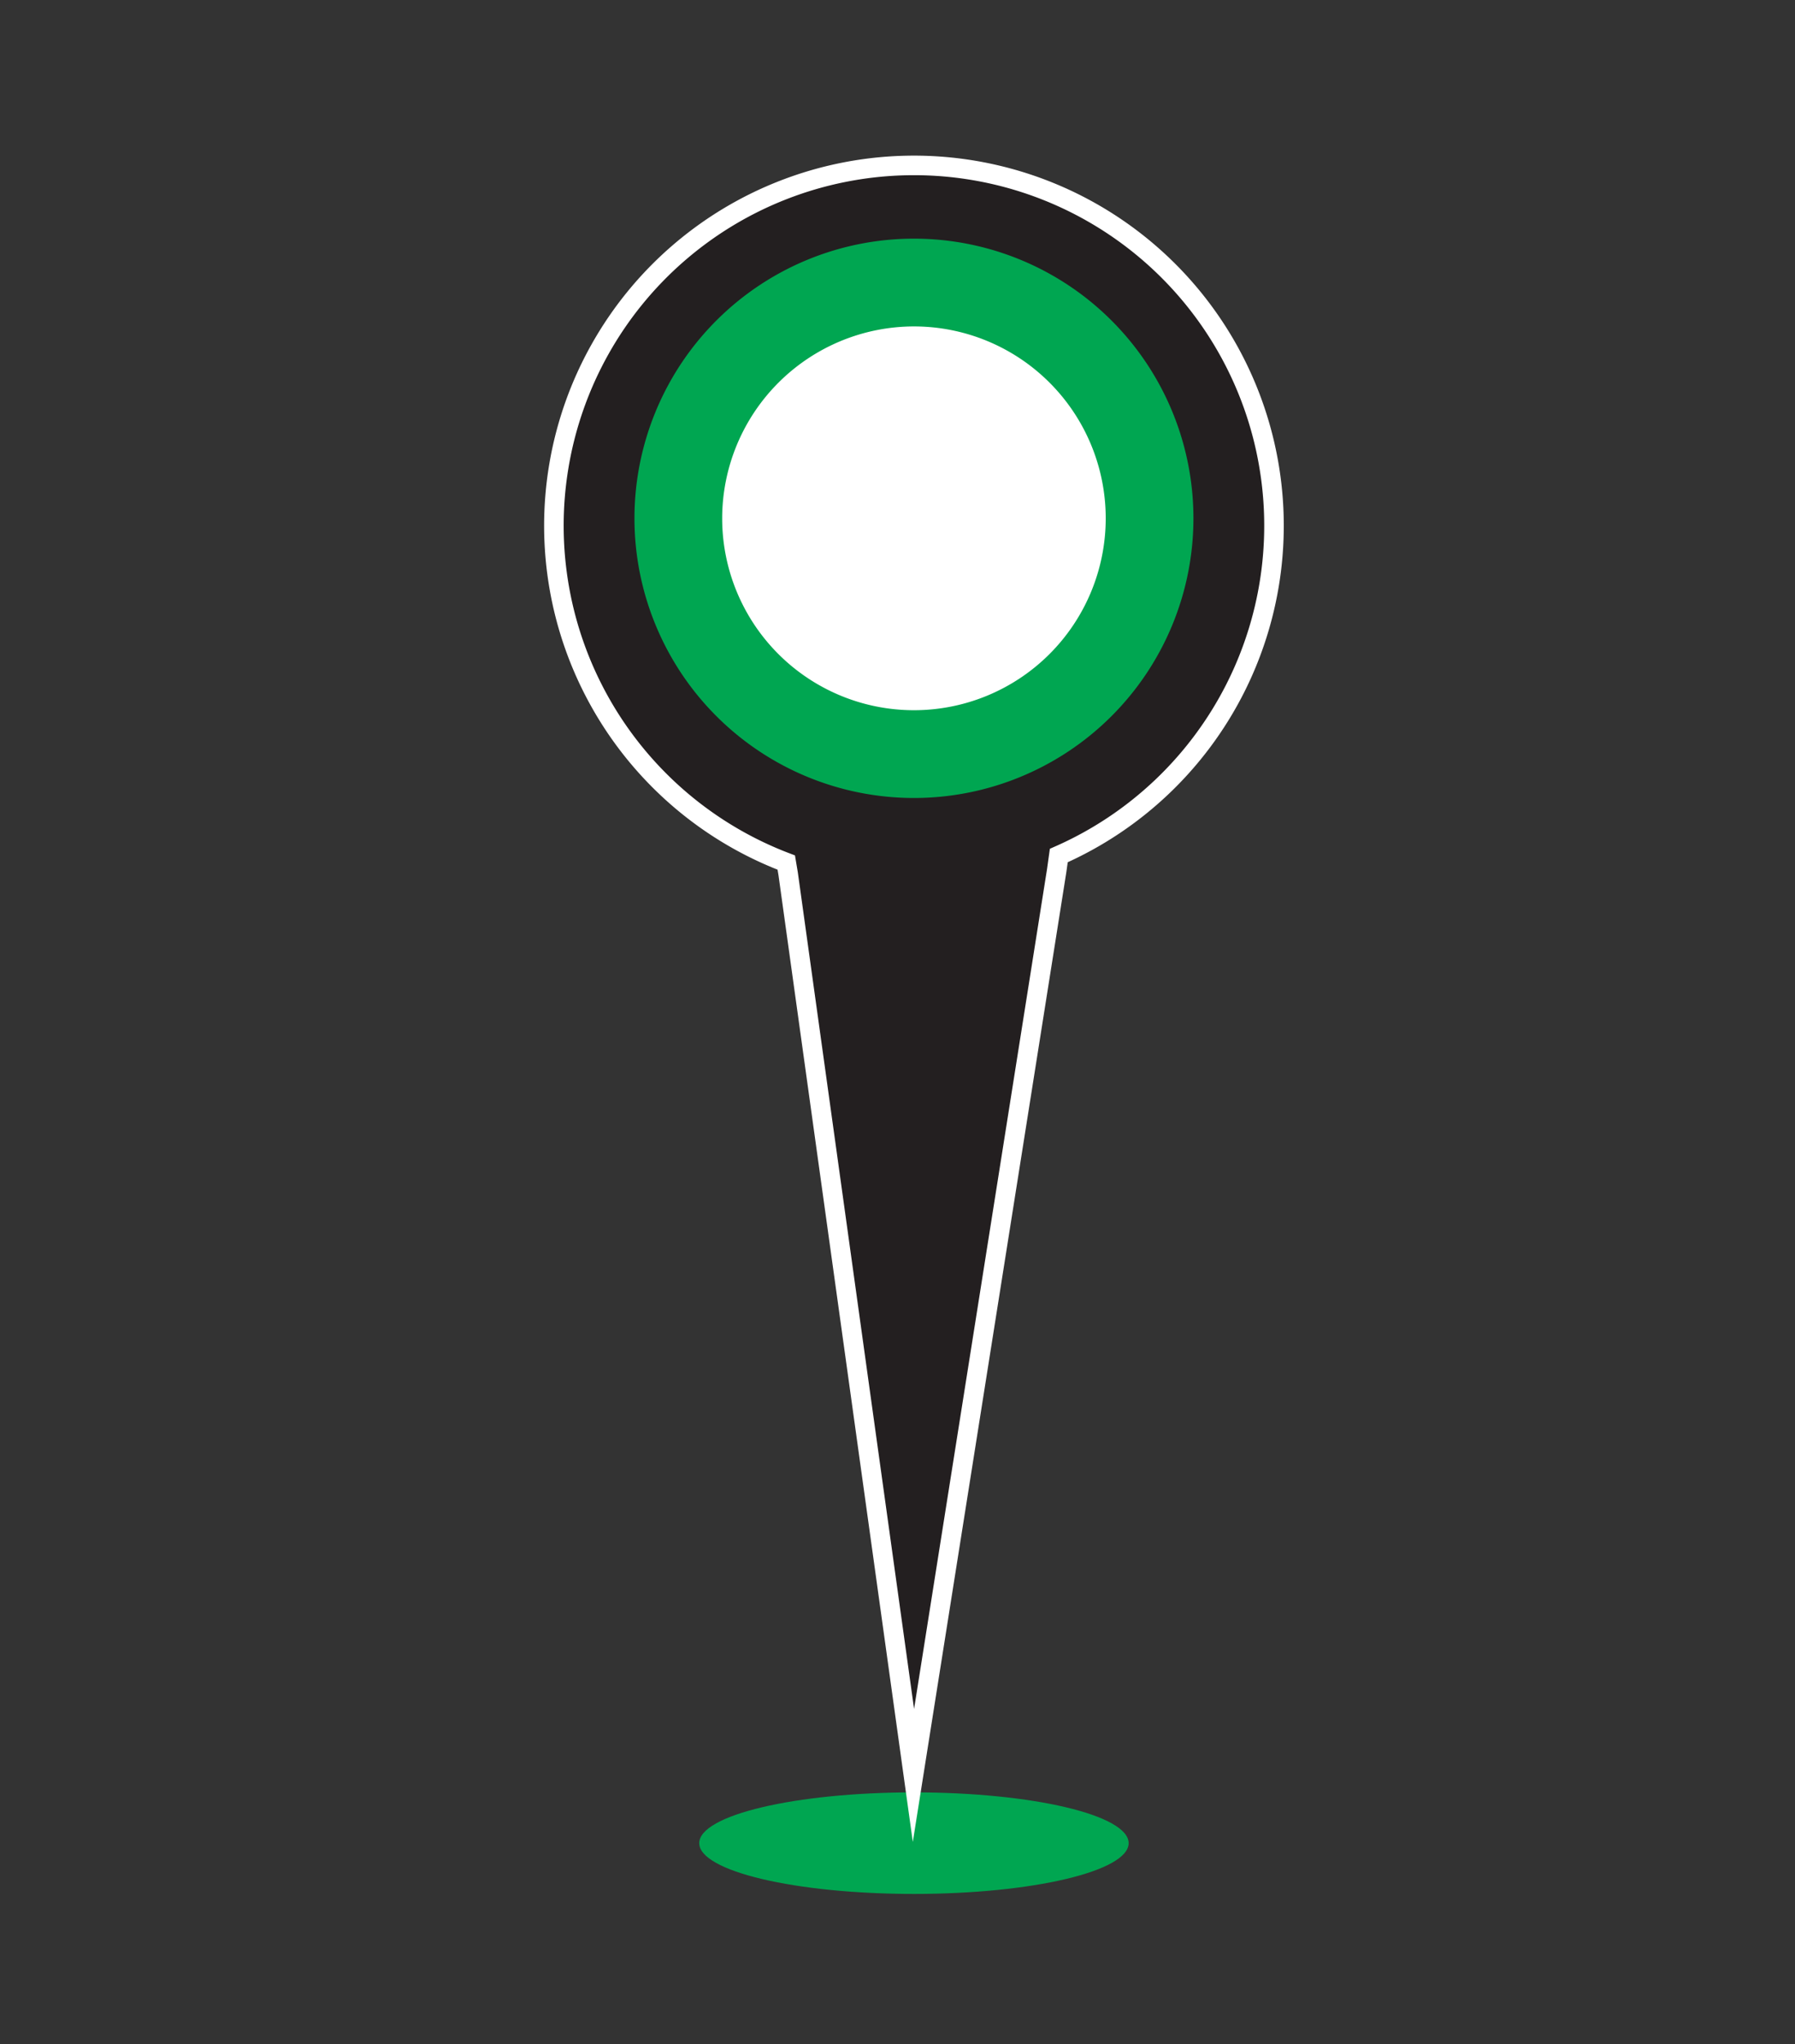 <svg xmlns="http://www.w3.org/2000/svg" viewBox="0 0 286.51 326.1"><rect x="0" y="0" width="286.51" height="326.1" fill="#333333" stroke="none"/><defs><style>.cls-1{opacity:0.66;}.cls-2{fill:#00a651;}.cls-3{fill:#231f20;stroke:#fff;stroke-miterlimit:10;stroke-width:3.12px;}.cls-3,.cls-4{fill-rule:evenodd;}.cls-4{fill:#fff;}</style></defs><title>CONTACTS Report Icon</title><g id="Layer_2" data-name="Layer 2"><ellipse class="cls-2" cx="145.88" cy="294.01" rx="34.27" ry="8.1"/><path class="cls-3" d="M169,136.47a57.47,57.47,0,1,0-43.5,1.12l.3,1.78,20,143.84L168.66,138.9Z"/><path class="cls-4" d="M145.88,120.29a37.61,37.61,0,1,1,37.61-37.61A37.65,37.65,0,0,1,145.88,120.29Z"/><path class="cls-2" d="M145.88,52.07a30.61,30.61,0,1,1-30.61,30.61,30.65,30.65,0,0,1,30.61-30.61m0-14a44.61,44.61,0,1,0,44.61,44.61,44.61,44.61,0,0,0-44.61-44.61Z"/></g></svg>